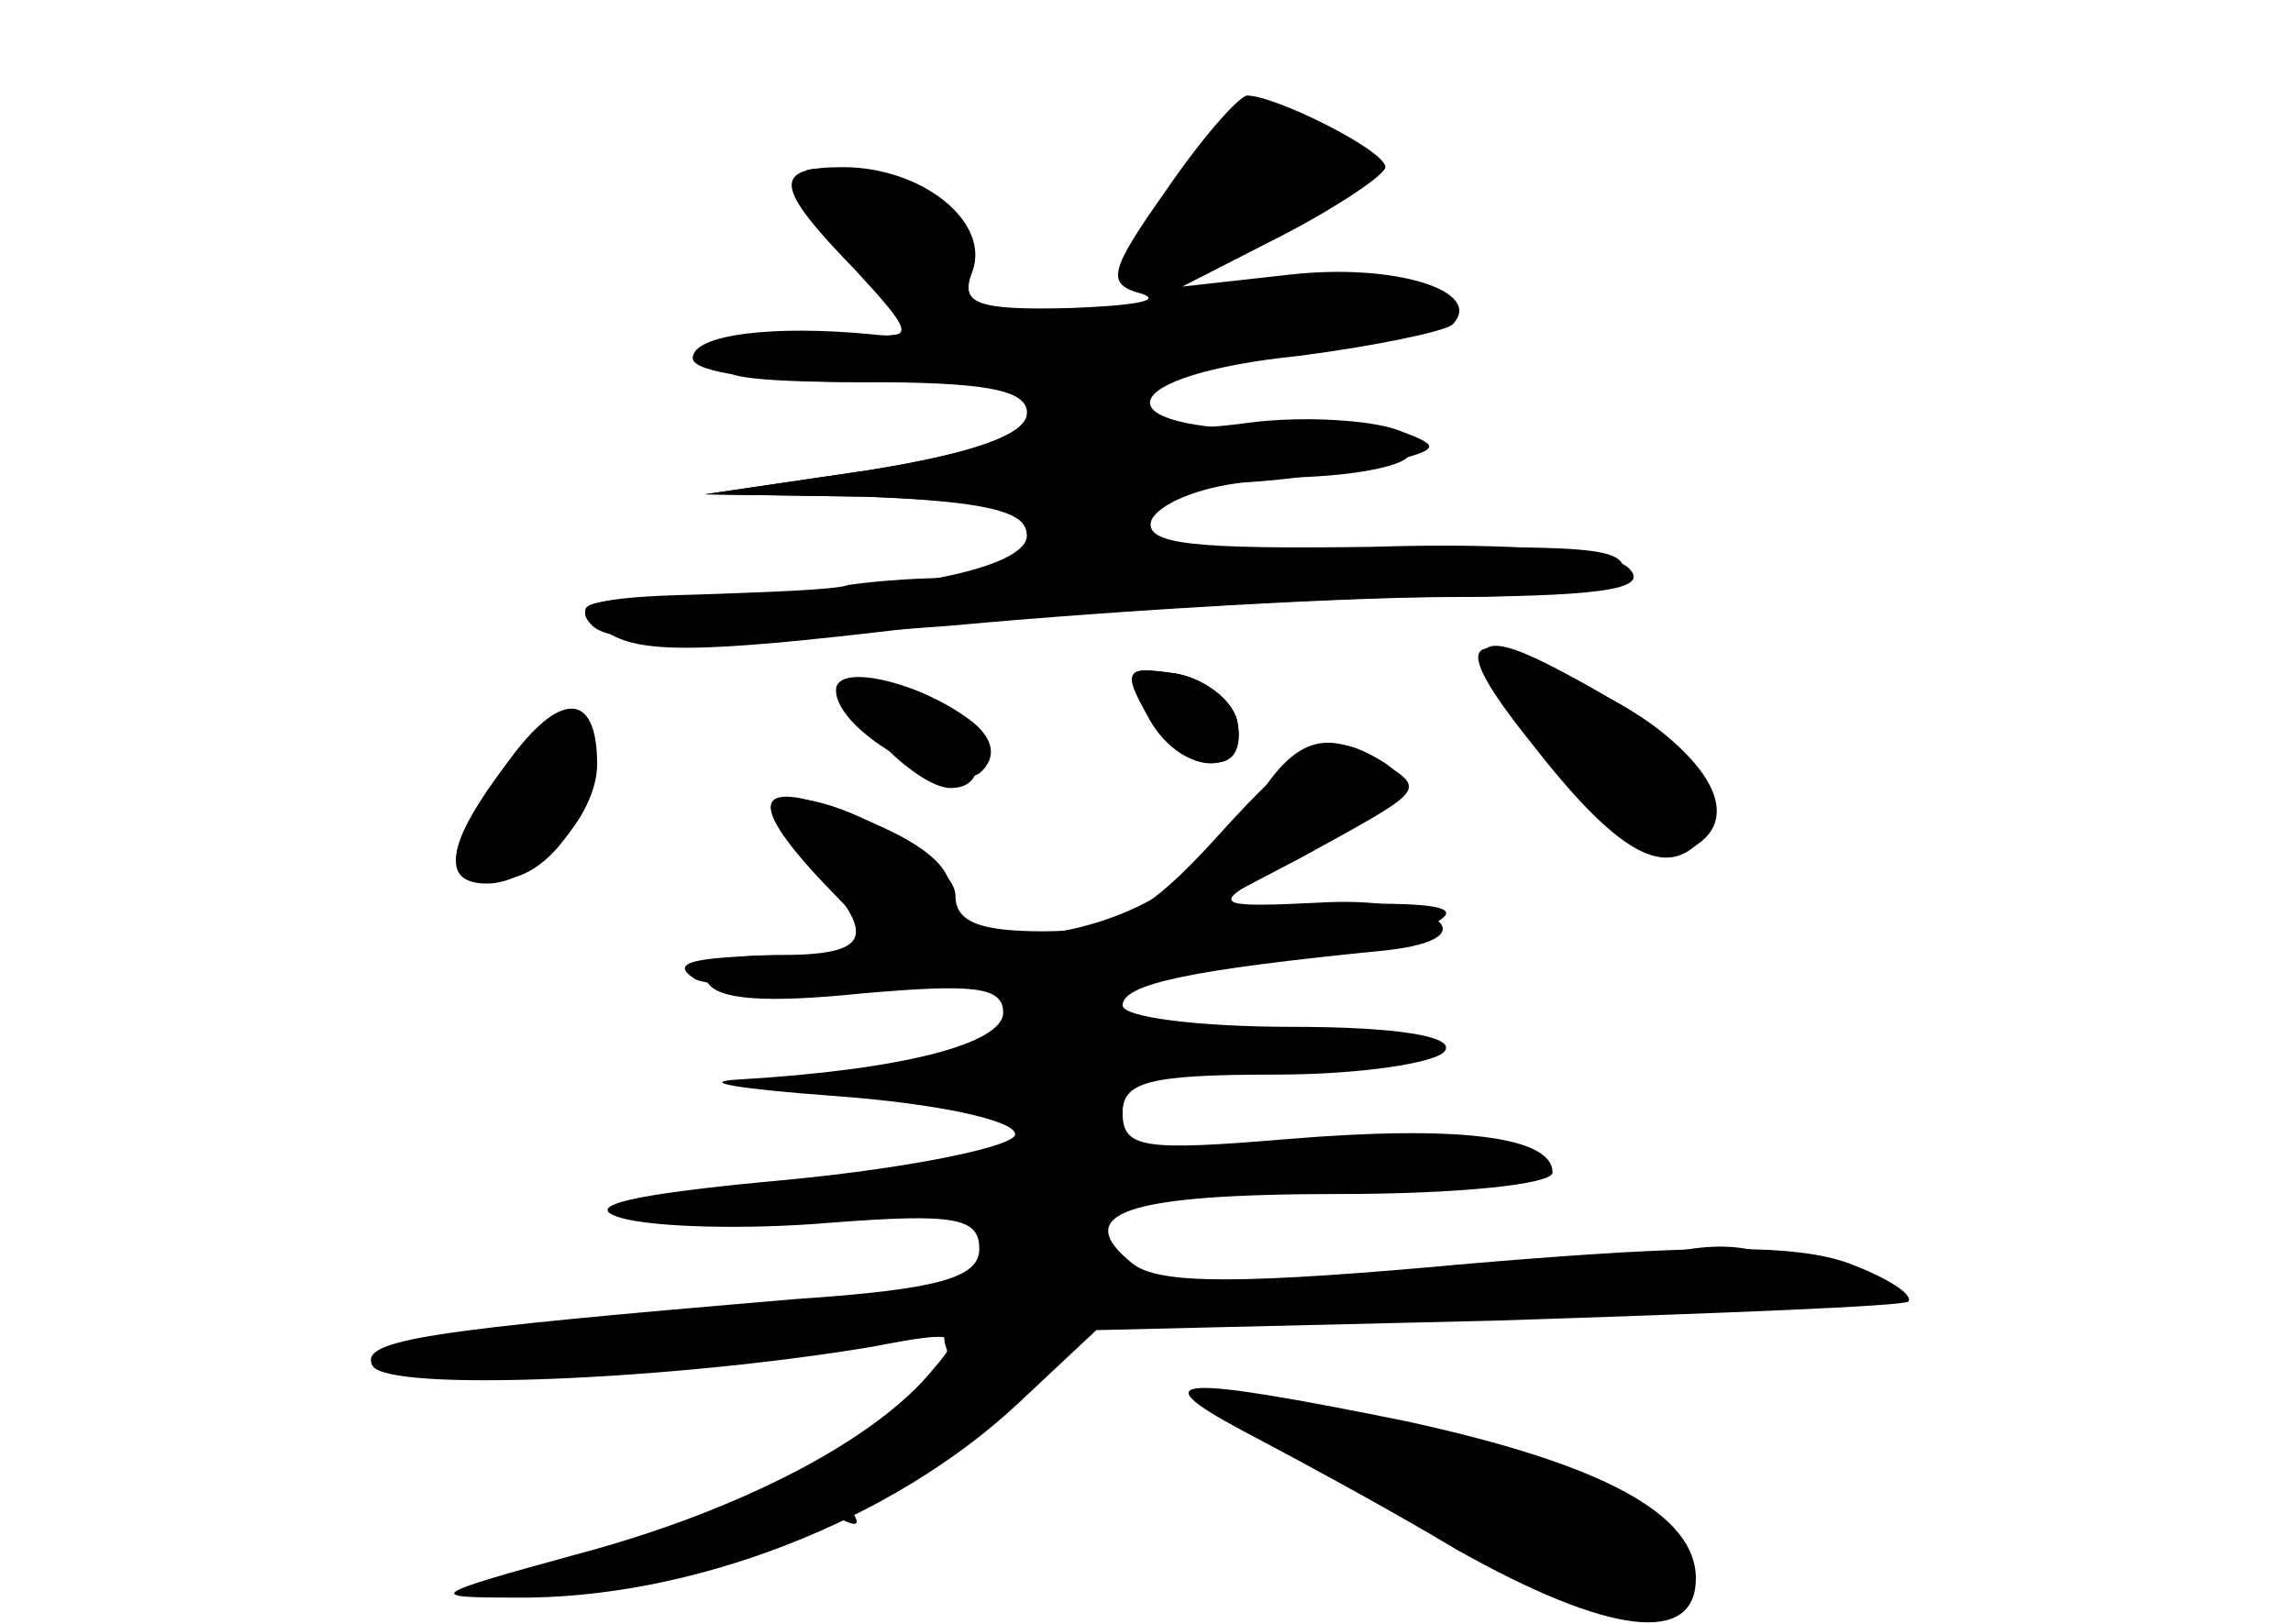 <?xml version="1.0" standalone="no"?>
<!DOCTYPE svg PUBLIC "-//W3C//DTD SVG 20010904//EN"
 "http://www.w3.org/TR/2001/REC-SVG-20010904/DTD/svg10.dtd">
<svg version="1.0" xmlns="http://www.w3.org/2000/svg"
 width="96pt" height="68pt" viewBox="0 0 96 68"
 preserveAspectRatio="xMidYMid meet">
<g transform="translate(0,68) scale(0.1,-0.1)" fill="#000000" stroke="none">
<g id="part-0" class="char-part">
  <path d="M488 600 c-24 -34 -25 -39 -10 -43 9 -3 -4 -5 -30 -6 -40 -1 -46 2
-41 15 8 21 -21 44 -54 44 -30 0 -29 -8 5 -43 24 -26 25 -29 7 -27 -41 4 -75
0 -75 -10 0 -6 30 -10 70 -10 52 0 70 -3 70 -13 0 -9 -23 -17 -67 -24 l-68
-10 68 -1 c52 -2 67 -5 67 -17 0 -10 -11 -16 -32 -17 -18 0 -37 -2 -43 -3 -5
-2 -35 -3 -64 -4 -42 -1 -52 -4 -43 -13 8 -8 45 -8 150 0 76 7 170 12 210 12
41 0 72 4 72 10 0 11 -11 12 -122 10 -65 -1 -78 1 -78 14 0 13 12 16 55 16 30
0 55 5 55 10 0 6 -25 10 -56 10 -75 0 -68 23 10 31 31 4 60 10 64 13 14 14
-24 26 -68 21 l-45 -5 43 22 c23 12 42 25 42 28 0 7 -46 30 -58 30 -4 -1 -19
-18 -34 -40z"/>
  <path d="M620 402 c0 -5 15 -26 33 -47 24 -28 38 -37 51 -32 28 11 15 39 -29
64 -43 25 -55 28 -55 15z"/>
  <path d="M357 393 c-8 -7 26 -43 41 -43 21 0 10 32 -15 41 -11 4 -23 5 -26 2z"/>
  <path d="M482 381 c16 -25 41 -28 36 -3 -2 9 -14 18 -26 20 -21 3 -22 2 -10
-17z"/>
  <path d="M212 360 c-25 -34 -28 -50 -8 -50 20 0 46 28 46 50 0 31 -16 31 -38
0z"/>
  <path d="M509 329 c-29 -32 -43 -39 -72 -39 -27 0 -37 4 -37 15 0 16 -59 47
-72 39 -4 -3 1 -15 12 -26 28 -31 25 -38 -16 -38 -23 0 -33 -4 -28 -11 4 -8
26 -9 65 -5 46 4 59 3 59 -8 0 -13 -42 -24 -110 -28 -19 -1 -1 -4 40 -7 41 -3
75 -10 75 -16 0 -5 -43 -14 -95 -19 -66 -6 -87 -11 -70 -16 14 -4 53 -5 88 -2
52 4 62 2 62 -11 0 -12 -17 -17 -77 -21 -154 -13 -183 -17 -177 -28 7 -11 125
-6 209 8 36 7 39 6 26 -9 -24 -30 -82 -60 -150 -78 -62 -17 -63 -18 -26 -18
74 -1 159 32 212 82 l32 30 168 4 c92 3 170 6 172 8 2 3 -9 10 -25 16 -22 8
-62 8 -157 0 -98 -9 -132 -9 -143 0 -26 21 -3 29 87 29 49 0 89 4 89 9 0 15
-39 20 -111 14 -60 -5 -69 -4 -69 11 0 13 11 16 64 16 36 0 68 5 71 10 4 6
-20 10 -64 10 -39 0 -71 4 -71 9 0 9 29 15 110 23 46 5 20 23 -28 20 -40 -2
-44 -1 -27 9 62 36 68 41 54 50 -23 14 -32 10 -70 -32z"/>
  <path d="M520 81 c19 -10 60 -32 90 -50 64 -36 100 -40 100 -12 0 27 -39 48
-122 66 -94 19 -111 19 -68 -4z"/>
</g>
<g id="part-1" class="char-part">
  <path d="M500 608 c-8 -13 -19 -29 -23 -36 -6 -9 2 -8 30 3 21 9 44 19 51 22
20 8 8 28 -19 31 -16 2 -29 -5 -39 -20z"/>
  <path d="M336 595 c7 -16 35 -35 53 -35 22 0 10 31 -15 40 -35 14 -44 12 -38
-5z"/>
  <path d="M417 545 c-124 -14 -149 -25 -57 -25 84 0 240 20 240 31 0 11 -46 10
-183 -6z"/>
</g>
<g id="part-2" class="char-part">
  <path d="M430 507 c0 -9 -23 -17 -67 -24 l-68 -10 68 -1 c49 -2 67 -6 67 -16
0 -15 -60 -26 -144 -26 -43 -1 -48 -3 -34 -13 13 -11 38 -11 130 0 62 6 158
12 213 13 75 0 96 3 87 12 -7 7 -45 11 -108 9 -74 -1 -95 1 -92 11 3 7 20 14
39 16 19 1 45 5 59 8 23 6 24 7 5 14 -11 4 -39 6 -62 3 -29 -4 -43 -2 -43 6 0
6 -11 11 -25 11 -14 0 -25 -6 -25 -13z"/>
</g>
<g id="part-3" class="char-part">
  <path d="M641 369 c35 -45 55 -57 70 -42 16 16 -1 43 -42 63 -57 30 -64 24
-28 -21z"/>
  <path d="M350 391 c0 -18 50 -45 61 -34 6 6 5 13 -3 20 -21 17 -58 26 -58 14z"/>
  <path d="M480 381 c13 -26 43 -28 38 -3 -2 9 -14 18 -26 20 -21 3 -22 1 -12
-17z"/>
  <path d="M212 360 c-28 -37 -28 -52 0 -48 26 3 48 52 32 68 -7 7 -17 0 -32
-20z"/>
</g>
<g id="part-4" class="char-part">
  <path d="M526 345 c-22 -34 -54 -53 -96 -57 -29 -2 -34 0 -32 15 2 12 -8 22
-34 33 -48 20 -54 11 -19 -26 l29 -30 -50 0 c-34 -1 -44 -3 -33 -10 18 -10
267 6 302 20 25 10 14 13 -48 11 l-40 -1 40 21 c51 28 52 28 35 39 -24 15 -37
12 -54 -15z"/>
</g>
<g id="part-5" class="char-part">
  <path d="M428 151 c10 -6 7 -10 -12 -15 -16 -4 -23 -11 -20 -20 4 -9 -9 -25
-35 -42 -23 -15 -41 -32 -41 -38 0 -6 4 -5 9 3 5 8 14 10 21 6 9 -5 11 -4 6 3
-5 8 0 12 14 12 13 0 24 9 30 26 6 14 15 22 20 19 6 -3 17 1 26 9 8 9 23 16
32 16 13 0 13 2 -4 15 -10 8 -28 14 -39 15 -15 0 -17 -3 -7 -9z"/>
  <path d="M680 151 c-37 -10 -11 -20 49 -19 49 1 51 2 29 14 -25 15 -40 15 -78
5z"/>
  <path d="M600 146 c0 -2 11 -6 25 -8 13 -3 22 -1 19 3 -5 9 -44 13 -44 5z"/>
  <path d="M220 121 c-33 -4 -48 -9 -39 -13 20 -8 98 2 105 13 3 5 2 8 -3 7 -4
-1 -33 -4 -63 -7z"/>
  <path d="M310 120 c-11 -7 -5 -8 20 -4 43 8 51 14 19 14 -13 0 -31 -5 -39 -10z"/>
  <path d="M535 80 c11 -5 34 -9 50 -10 25 -1 27 -3 10 -9 -17 -7 -13 -12 32
-35 57 -28 67 -31 58 -16 -3 6 1 7 9 4 24 -9 19 14 -6 30 -28 17 -79 32 -133
40 -28 4 -34 3 -20 -4z m130 -40 c3 -5 1 -10 -4 -10 -6 0 -11 5 -11 10 0 6 2
10 4 10 3 0 8 -4 11 -10z"/>
  <path d="M265 30 c-7 -12 2 -12 30 0 19 8 19 9 -2 9 -12 1 -25 -3 -28 -9z"/>
</g>
</g>
</svg>